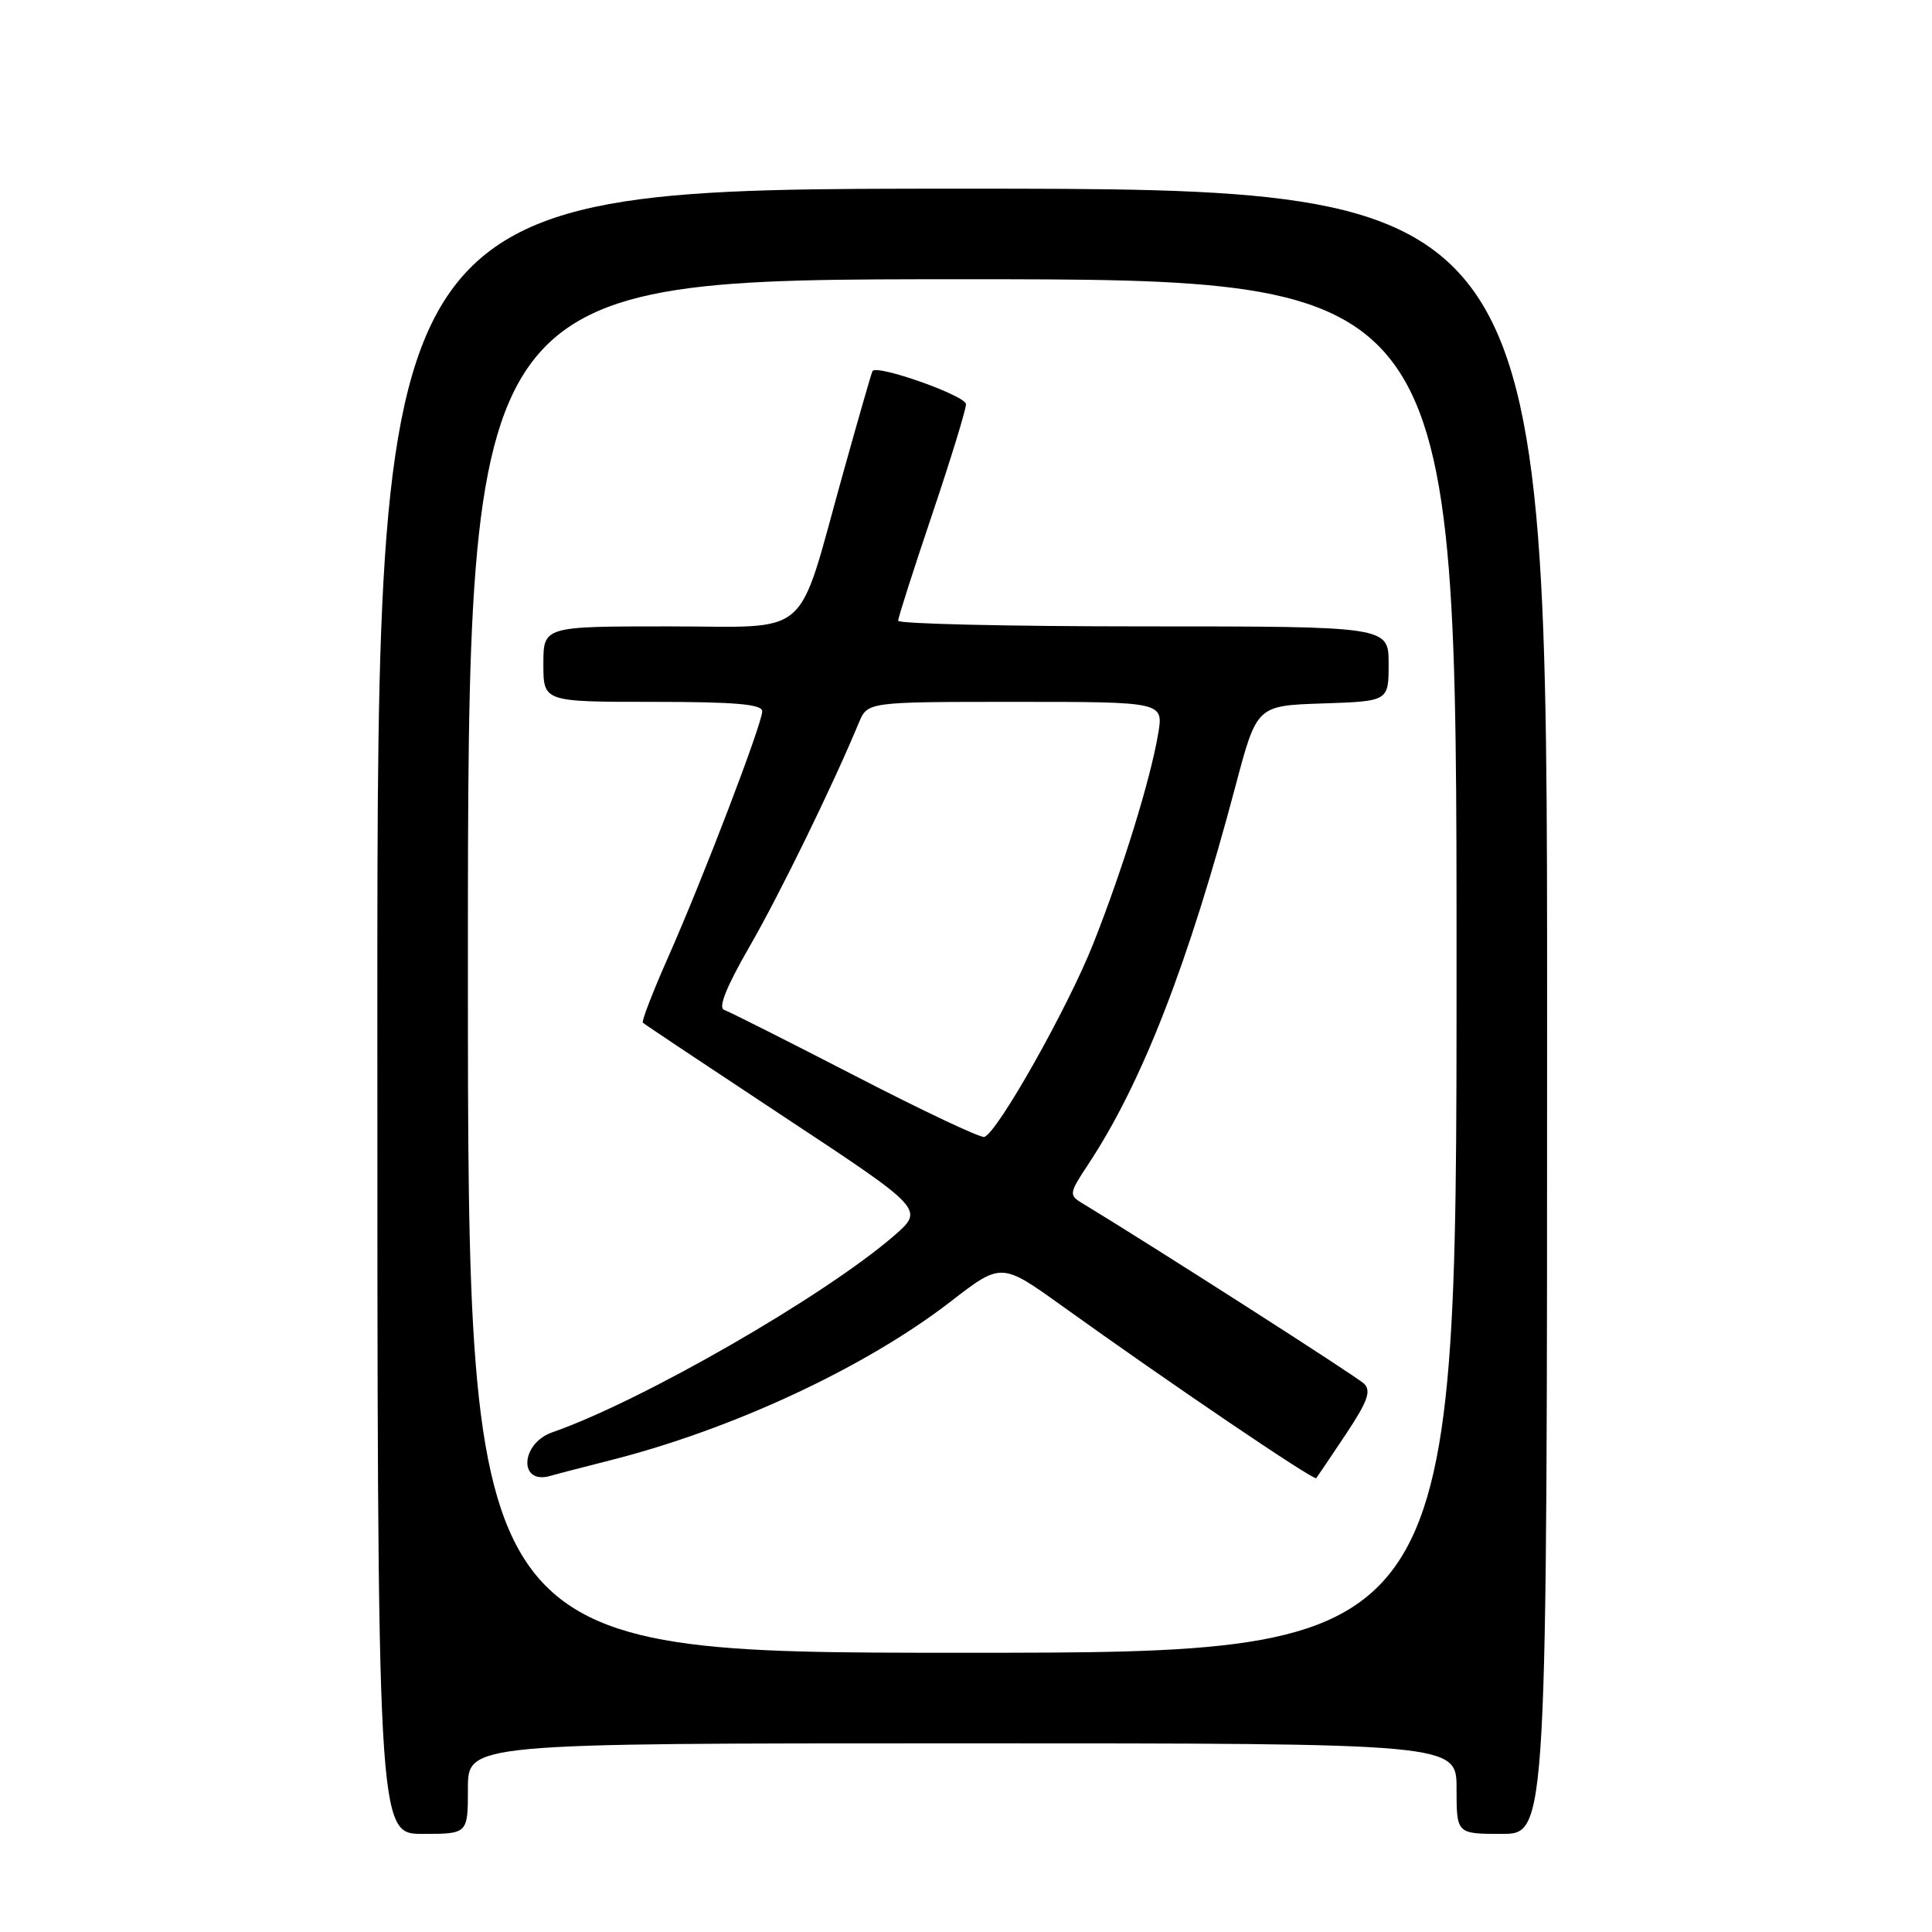 <?xml version="1.0" encoding="UTF-8" standalone="no"?>
<!DOCTYPE svg PUBLIC "-//W3C//DTD SVG 1.1//EN" "http://www.w3.org/Graphics/SVG/1.1/DTD/svg11.dtd" >
<svg xmlns="http://www.w3.org/2000/svg" xmlns:xlink="http://www.w3.org/1999/xlink" version="1.1" viewBox="0 0 256 256">
 <g >
 <path fill="currentColor"
d=" M 62.00 237.00 C 62.00 231.00 62.00 231.00 127.50 231.00 C 193.00 231.00 193.00 231.00 193.00 237.00 C 193.00 243.00 193.00 243.00 199.00 243.00 C 205.00 243.00 205.00 243.00 205.00 134.00 C 205.00 25.00 205.00 25.00 127.50 25.00 C 50.00 25.00 50.00 25.00 50.00 134.00 C 50.00 243.00 50.00 243.00 56.00 243.00 C 62.00 243.00 62.00 243.00 62.00 237.00 Z  M 62.00 128.00 C 62.00 37.00 62.00 37.00 127.50 37.00 C 193.00 37.00 193.00 37.00 193.00 128.00 C 193.00 219.00 193.00 219.00 127.50 219.00 C 62.00 219.00 62.00 219.00 62.00 128.00 Z  M 80.81 193.51 C 97.04 189.41 114.65 181.20 125.93 172.49 C 132.68 167.27 132.68 167.27 140.71 173.03 C 155.05 183.32 174.10 196.23 174.41 195.86 C 174.57 195.66 176.34 193.04 178.34 190.03 C 181.23 185.69 181.72 184.30 180.74 183.34 C 179.77 182.40 152.74 165.09 143.35 159.40 C 141.63 158.36 141.68 158.08 144.17 154.32 C 151.32 143.52 157.46 127.73 163.75 104.00 C 166.54 93.50 166.54 93.50 175.27 93.21 C 184.00 92.92 184.00 92.92 184.00 87.96 C 184.00 83.00 184.00 83.00 151.50 83.00 C 133.62 83.00 119.00 82.66 119.01 82.25 C 119.01 81.84 121.04 75.50 123.51 68.18 C 125.98 60.85 128.00 54.27 128.00 53.56 C 128.00 52.44 116.20 48.26 115.61 49.17 C 115.49 49.35 113.72 55.51 111.67 62.86 C 105.47 85.06 107.83 83.00 88.55 83.00 C 72.00 83.00 72.00 83.00 72.00 88.00 C 72.00 93.00 72.00 93.00 86.50 93.00 C 97.43 93.00 101.00 93.31 101.00 94.25 C 100.99 95.90 93.19 116.32 88.53 126.84 C 86.50 131.43 84.99 135.33 85.18 135.51 C 85.36 135.70 93.83 141.34 103.99 148.05 C 122.47 160.25 122.47 160.25 118.49 163.72 C 109.28 171.71 85.08 185.64 73.18 189.79 C 68.94 191.27 68.70 196.80 72.93 195.56 C 73.79 195.31 77.34 194.39 80.81 193.51 Z  M 113.33 142.57 C 104.44 137.98 96.61 134.04 95.94 133.81 C 95.13 133.54 96.28 130.69 99.31 125.44 C 103.32 118.48 110.30 104.20 113.81 95.75 C 114.96 93.00 114.96 93.00 134.57 93.00 C 154.18 93.00 154.18 93.00 153.46 97.25 C 152.43 103.33 148.78 115.14 144.88 125.00 C 141.51 133.53 132.13 150.16 130.42 150.65 C 129.91 150.80 122.22 147.16 113.33 142.57 Z "/>
</g>
</svg>